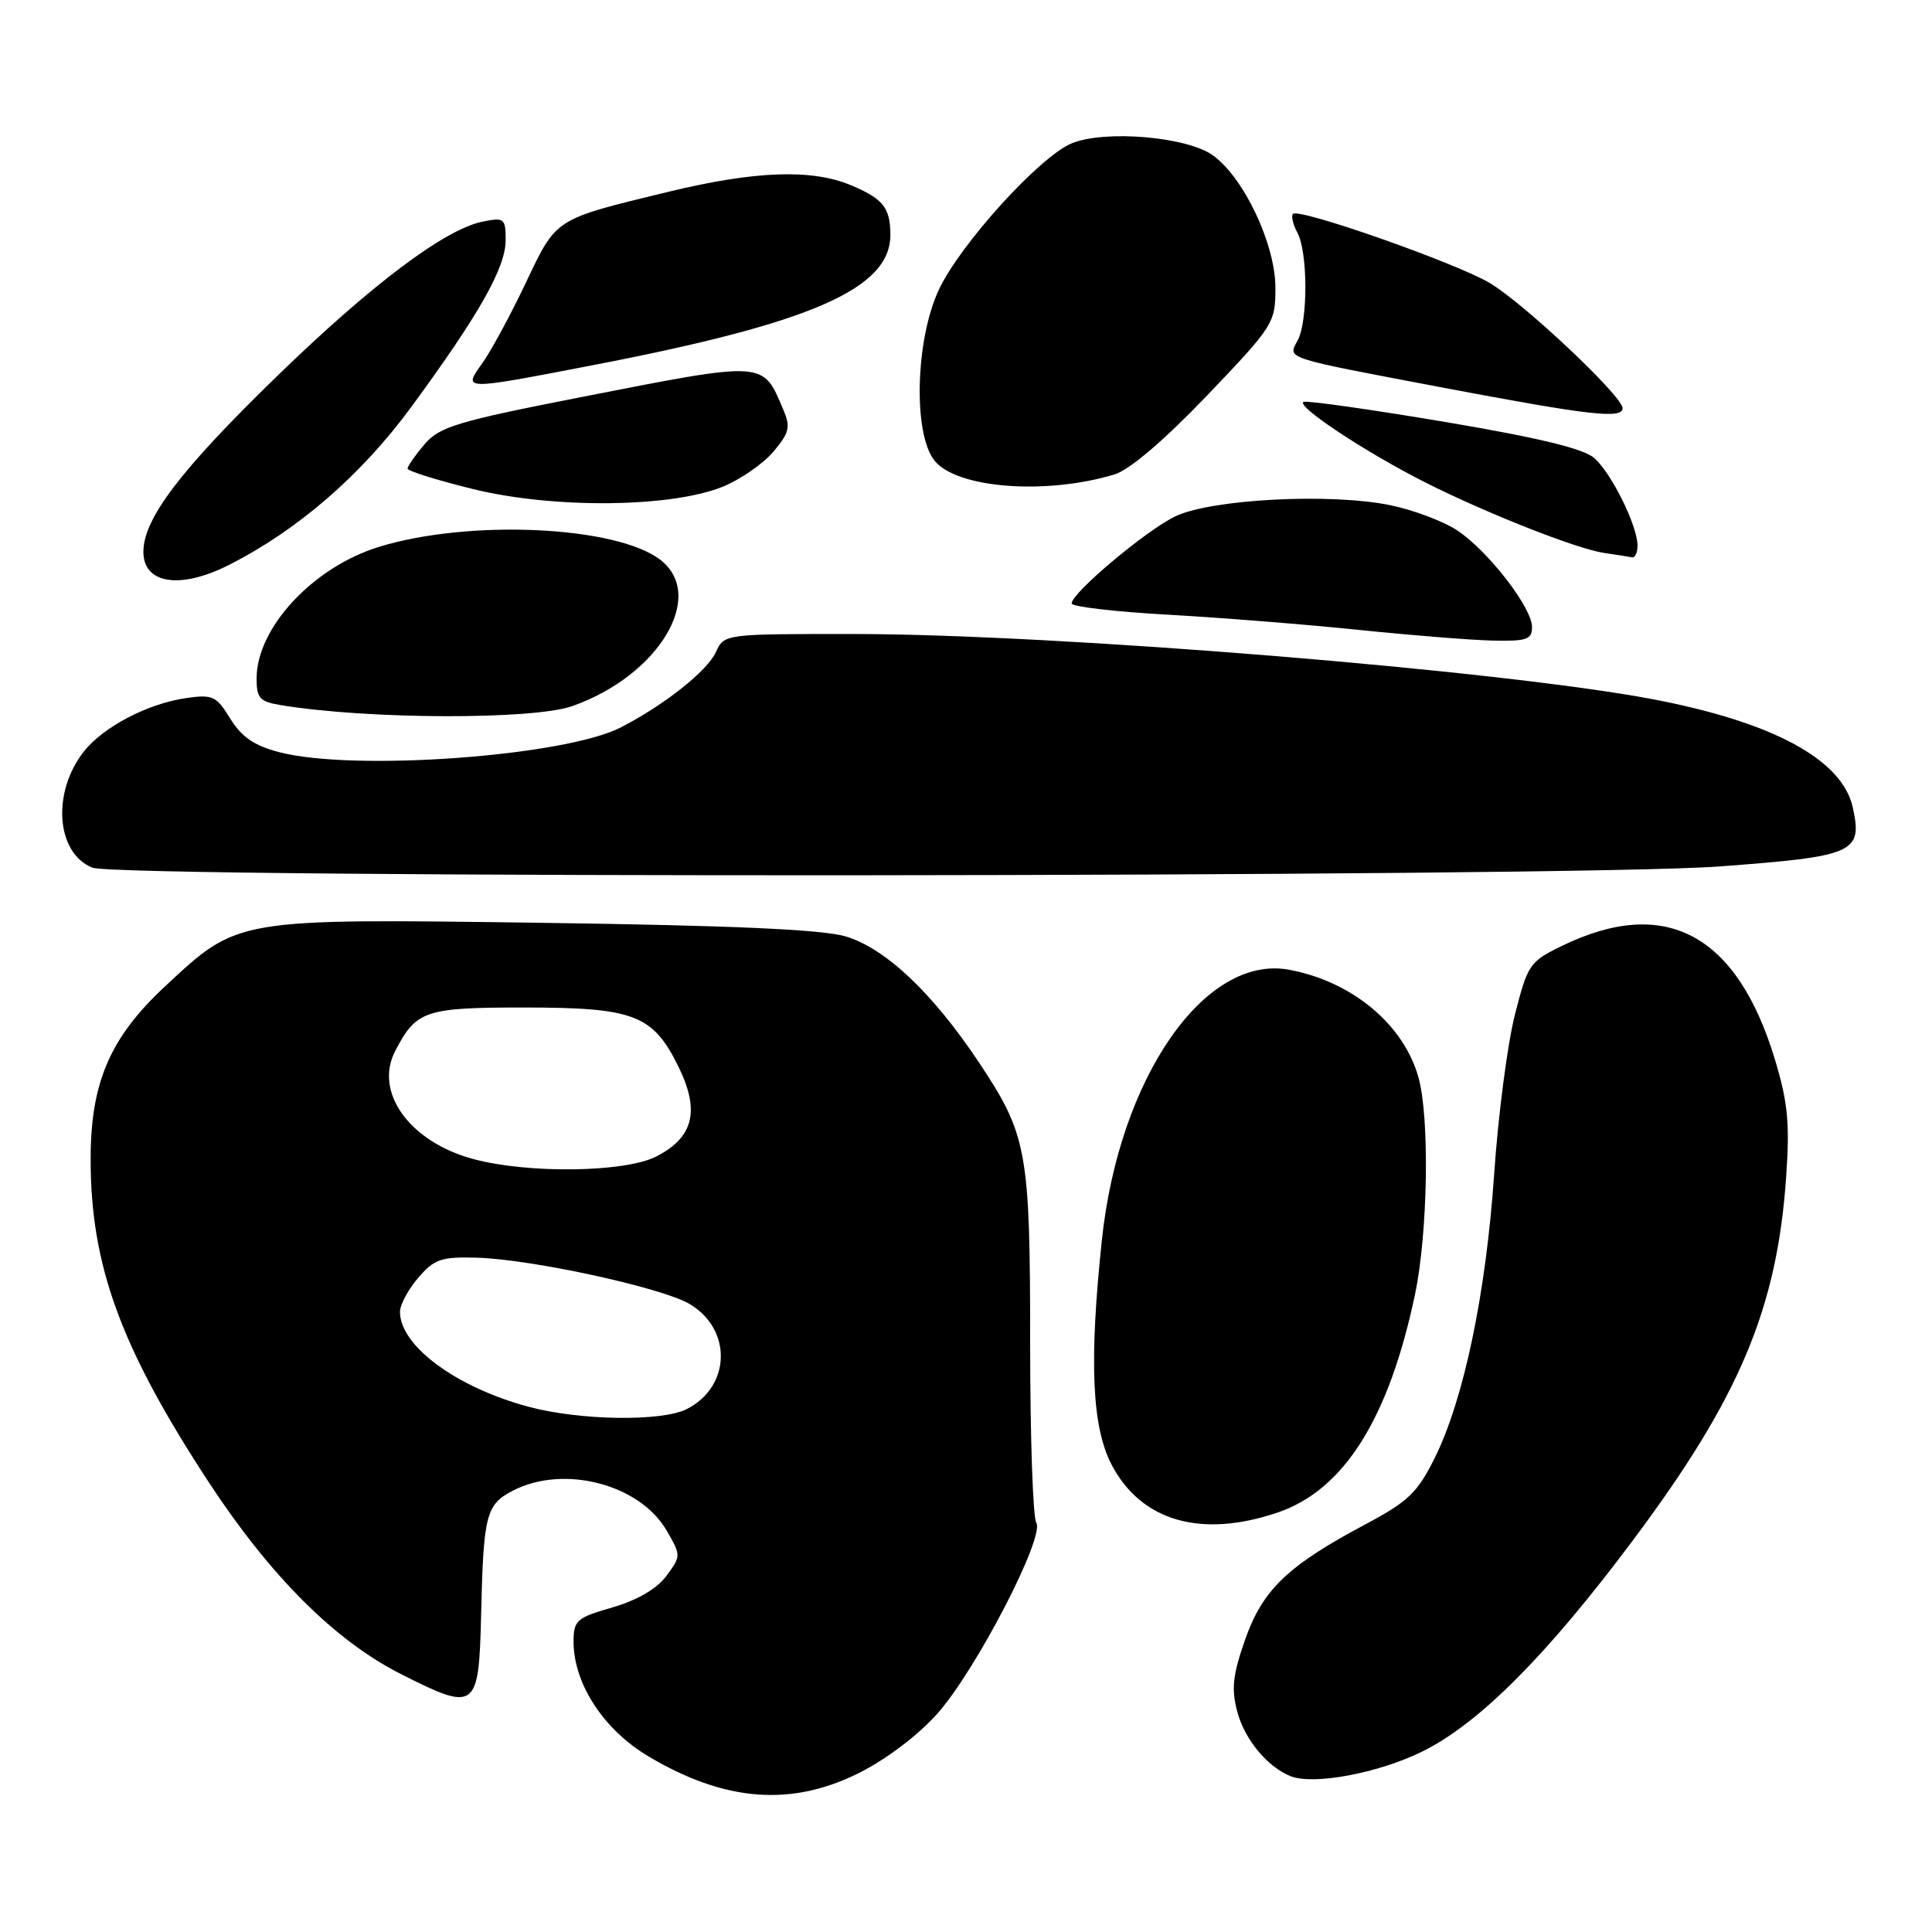 <?xml version="1.0" encoding="UTF-8" standalone="no"?>
<!DOCTYPE svg PUBLIC "-//W3C//DTD SVG 1.1//EN" "http://www.w3.org/Graphics/SVG/1.1/DTD/svg11.dtd" >
<svg xmlns="http://www.w3.org/2000/svg" xmlns:xlink="http://www.w3.org/1999/xlink" version="1.1" viewBox="0 0 256 256">
 <g >
 <path fill="currentColor"
d=" M 113.80 234.94 C 117.41 233.14 121.68 229.91 124.21 227.06 C 129.33 221.30 138.50 203.59 137.31 201.76 C 136.87 201.07 136.50 190.38 136.50 178.00 C 136.50 152.55 136.11 150.40 129.76 140.84 C 123.57 131.54 117.28 125.60 111.98 124.06 C 108.85 123.16 96.77 122.62 71.88 122.28 C 31.04 121.72 31.61 121.63 21.89 130.68 C 14.59 137.47 12.02 143.41 12.01 153.54 C 11.99 167.64 15.98 178.56 27.64 196.37 C 35.82 208.85 44.40 217.42 53.16 221.84 C 63.08 226.85 63.45 226.58 63.75 213.99 C 64.06 200.67 64.40 199.36 67.96 197.52 C 74.70 194.03 84.79 196.66 88.35 202.83 C 90.25 206.12 90.25 206.18 88.29 208.83 C 87.02 210.53 84.43 212.04 81.15 212.99 C 76.40 214.36 76.00 214.71 76.00 217.53 C 76.00 223.09 79.98 229.19 85.91 232.72 C 96.00 238.73 104.81 239.43 113.80 234.94 Z  M 188.49 232.07 C 196.00 228.36 205.00 219.32 216.40 204.06 C 230.50 185.20 235.48 173.37 236.68 155.89 C 237.17 148.80 236.90 146.04 235.17 140.33 C 230.13 123.74 220.65 118.69 207.00 125.32 C 202.68 127.41 202.43 127.78 200.72 134.50 C 199.75 138.35 198.51 147.80 197.99 155.50 C 196.90 171.39 193.98 185.38 190.11 193.18 C 187.82 197.79 186.59 198.97 180.89 202.00 C 170.61 207.47 167.28 210.67 164.97 217.30 C 163.33 222.00 163.14 223.81 163.96 226.86 C 164.95 230.52 167.93 234.11 171.00 235.35 C 174.03 236.57 182.65 234.96 188.49 232.07 Z  M 169.32 200.41 C 178.09 197.42 184.04 187.96 187.50 171.50 C 189.20 163.36 189.45 148.15 187.96 142.78 C 186.00 135.75 179.19 130.06 170.83 128.50 C 159.64 126.40 148.27 142.82 146.00 164.35 C 144.30 180.44 144.68 189.08 147.30 194.09 C 151.22 201.58 159.18 203.86 169.32 200.41 Z  M 227.82 114.81 C 245.77 113.47 246.82 113.01 245.50 106.98 C 244.10 100.64 234.92 95.68 219.00 92.65 C 198.80 88.82 140.24 84.04 113.23 84.01 C 95.96 84.00 95.96 84.00 94.85 86.42 C 93.72 88.91 87.97 93.46 82.25 96.39 C 74.77 100.22 46.88 102.24 37.01 99.67 C 33.68 98.80 32.01 97.66 30.51 95.22 C 28.67 92.22 28.18 91.99 24.66 92.50 C 19.58 93.23 13.69 96.31 11.12 99.57 C 6.84 105.01 7.43 113.03 12.24 114.97 C 15.84 116.41 208.25 116.27 227.82 114.81 Z  M 75.84 93.56 C 87.24 89.54 93.62 79.00 87.55 74.22 C 81.79 69.69 62.18 68.77 50.19 72.47 C 41.46 75.17 34.00 83.20 34.00 89.91 C 34.00 92.52 34.42 92.98 37.25 93.44 C 48.72 95.33 70.62 95.40 75.84 93.56 Z  M 203.00 83.08 C 203.00 80.53 197.25 73.08 193.15 70.32 C 191.35 69.11 187.35 67.59 184.26 66.95 C 176.33 65.30 160.48 66.13 155.71 68.43 C 151.82 70.31 142.00 78.57 142.00 79.96 C 142.00 80.39 147.74 81.06 154.75 81.45 C 161.76 81.84 173.12 82.75 180.00 83.46 C 186.88 84.17 194.86 84.81 197.75 84.88 C 202.30 84.98 203.00 84.75 203.00 83.08 Z  M 30.29 74.88 C 39.41 70.28 47.87 62.96 54.50 53.92 C 63.48 41.69 67.00 35.47 67.00 31.83 C 67.00 28.94 66.82 28.79 63.97 29.36 C 58.96 30.36 49.18 37.72 36.61 49.94 C 23.89 62.30 19.00 68.74 19.00 73.12 C 19.00 77.37 23.85 78.13 30.29 74.88 Z  M 216.98 72.25 C 216.94 69.60 213.54 62.73 211.26 60.70 C 209.85 59.45 203.91 58.01 191.49 55.91 C 181.72 54.27 173.30 53.07 172.76 53.25 C 171.50 53.67 180.92 59.92 188.81 63.90 C 196.93 68.00 208.91 72.73 212.56 73.27 C 214.18 73.50 215.84 73.77 216.25 73.85 C 216.66 73.93 216.99 73.21 216.98 72.25 Z  M 95.75 64.50 C 98.09 63.55 101.11 61.46 102.47 59.86 C 104.62 57.30 104.78 56.59 103.77 54.22 C 101.02 47.78 101.55 47.81 77.00 52.62 C 60.56 55.84 58.25 56.54 56.25 58.87 C 55.02 60.32 54.01 61.77 54.00 62.09 C 54.00 62.41 57.94 63.64 62.75 64.82 C 73.38 67.42 88.88 67.27 95.75 64.50 Z  M 147.69 62.86 C 149.68 62.25 154.25 58.35 159.94 52.41 C 168.77 43.17 169.00 42.80 169.00 38.14 C 169.00 32.39 164.85 23.58 160.74 20.60 C 157.32 18.11 146.39 17.18 141.99 19.00 C 137.75 20.76 127.18 32.41 124.39 38.42 C 121.28 45.08 120.98 57.52 123.84 61.05 C 126.81 64.72 138.63 65.61 147.69 62.86 Z  M 215.00 54.08 C 215.00 52.50 201.80 40.07 197.35 37.47 C 192.77 34.78 172.12 27.54 171.33 28.34 C 171.06 28.61 171.32 29.74 171.92 30.85 C 173.30 33.42 173.32 42.53 171.96 45.08 C 170.62 47.58 169.78 47.30 191.50 51.42 C 210.70 55.05 215.00 55.54 215.00 54.08 Z  M 78.24 48.45 C 107.61 42.81 118.03 38.25 117.98 31.06 C 117.96 27.51 117.00 26.32 112.75 24.54 C 107.52 22.36 100.04 22.63 88.50 25.43 C 73.38 29.10 73.77 28.84 69.66 37.50 C 67.66 41.71 65.09 46.47 63.94 48.08 C 61.33 51.74 61.14 51.74 78.24 48.45 Z  M 70.02 186.40 C 60.44 183.82 53.00 178.33 53.00 173.83 C 53.00 172.89 54.09 170.85 55.42 169.31 C 57.55 166.83 58.47 166.52 63.17 166.65 C 70.39 166.85 87.61 170.59 91.33 172.76 C 97.05 176.10 96.87 183.74 91.00 186.71 C 87.68 188.39 76.83 188.23 70.02 186.40 Z  M 62.72 153.58 C 54.30 151.32 49.53 144.74 52.36 139.28 C 55.14 133.89 56.30 133.50 69.40 133.50 C 83.98 133.50 86.48 134.45 89.84 141.22 C 92.79 147.16 91.93 150.71 86.94 153.25 C 82.79 155.36 69.99 155.54 62.72 153.58 Z "/>
</g>
</svg>